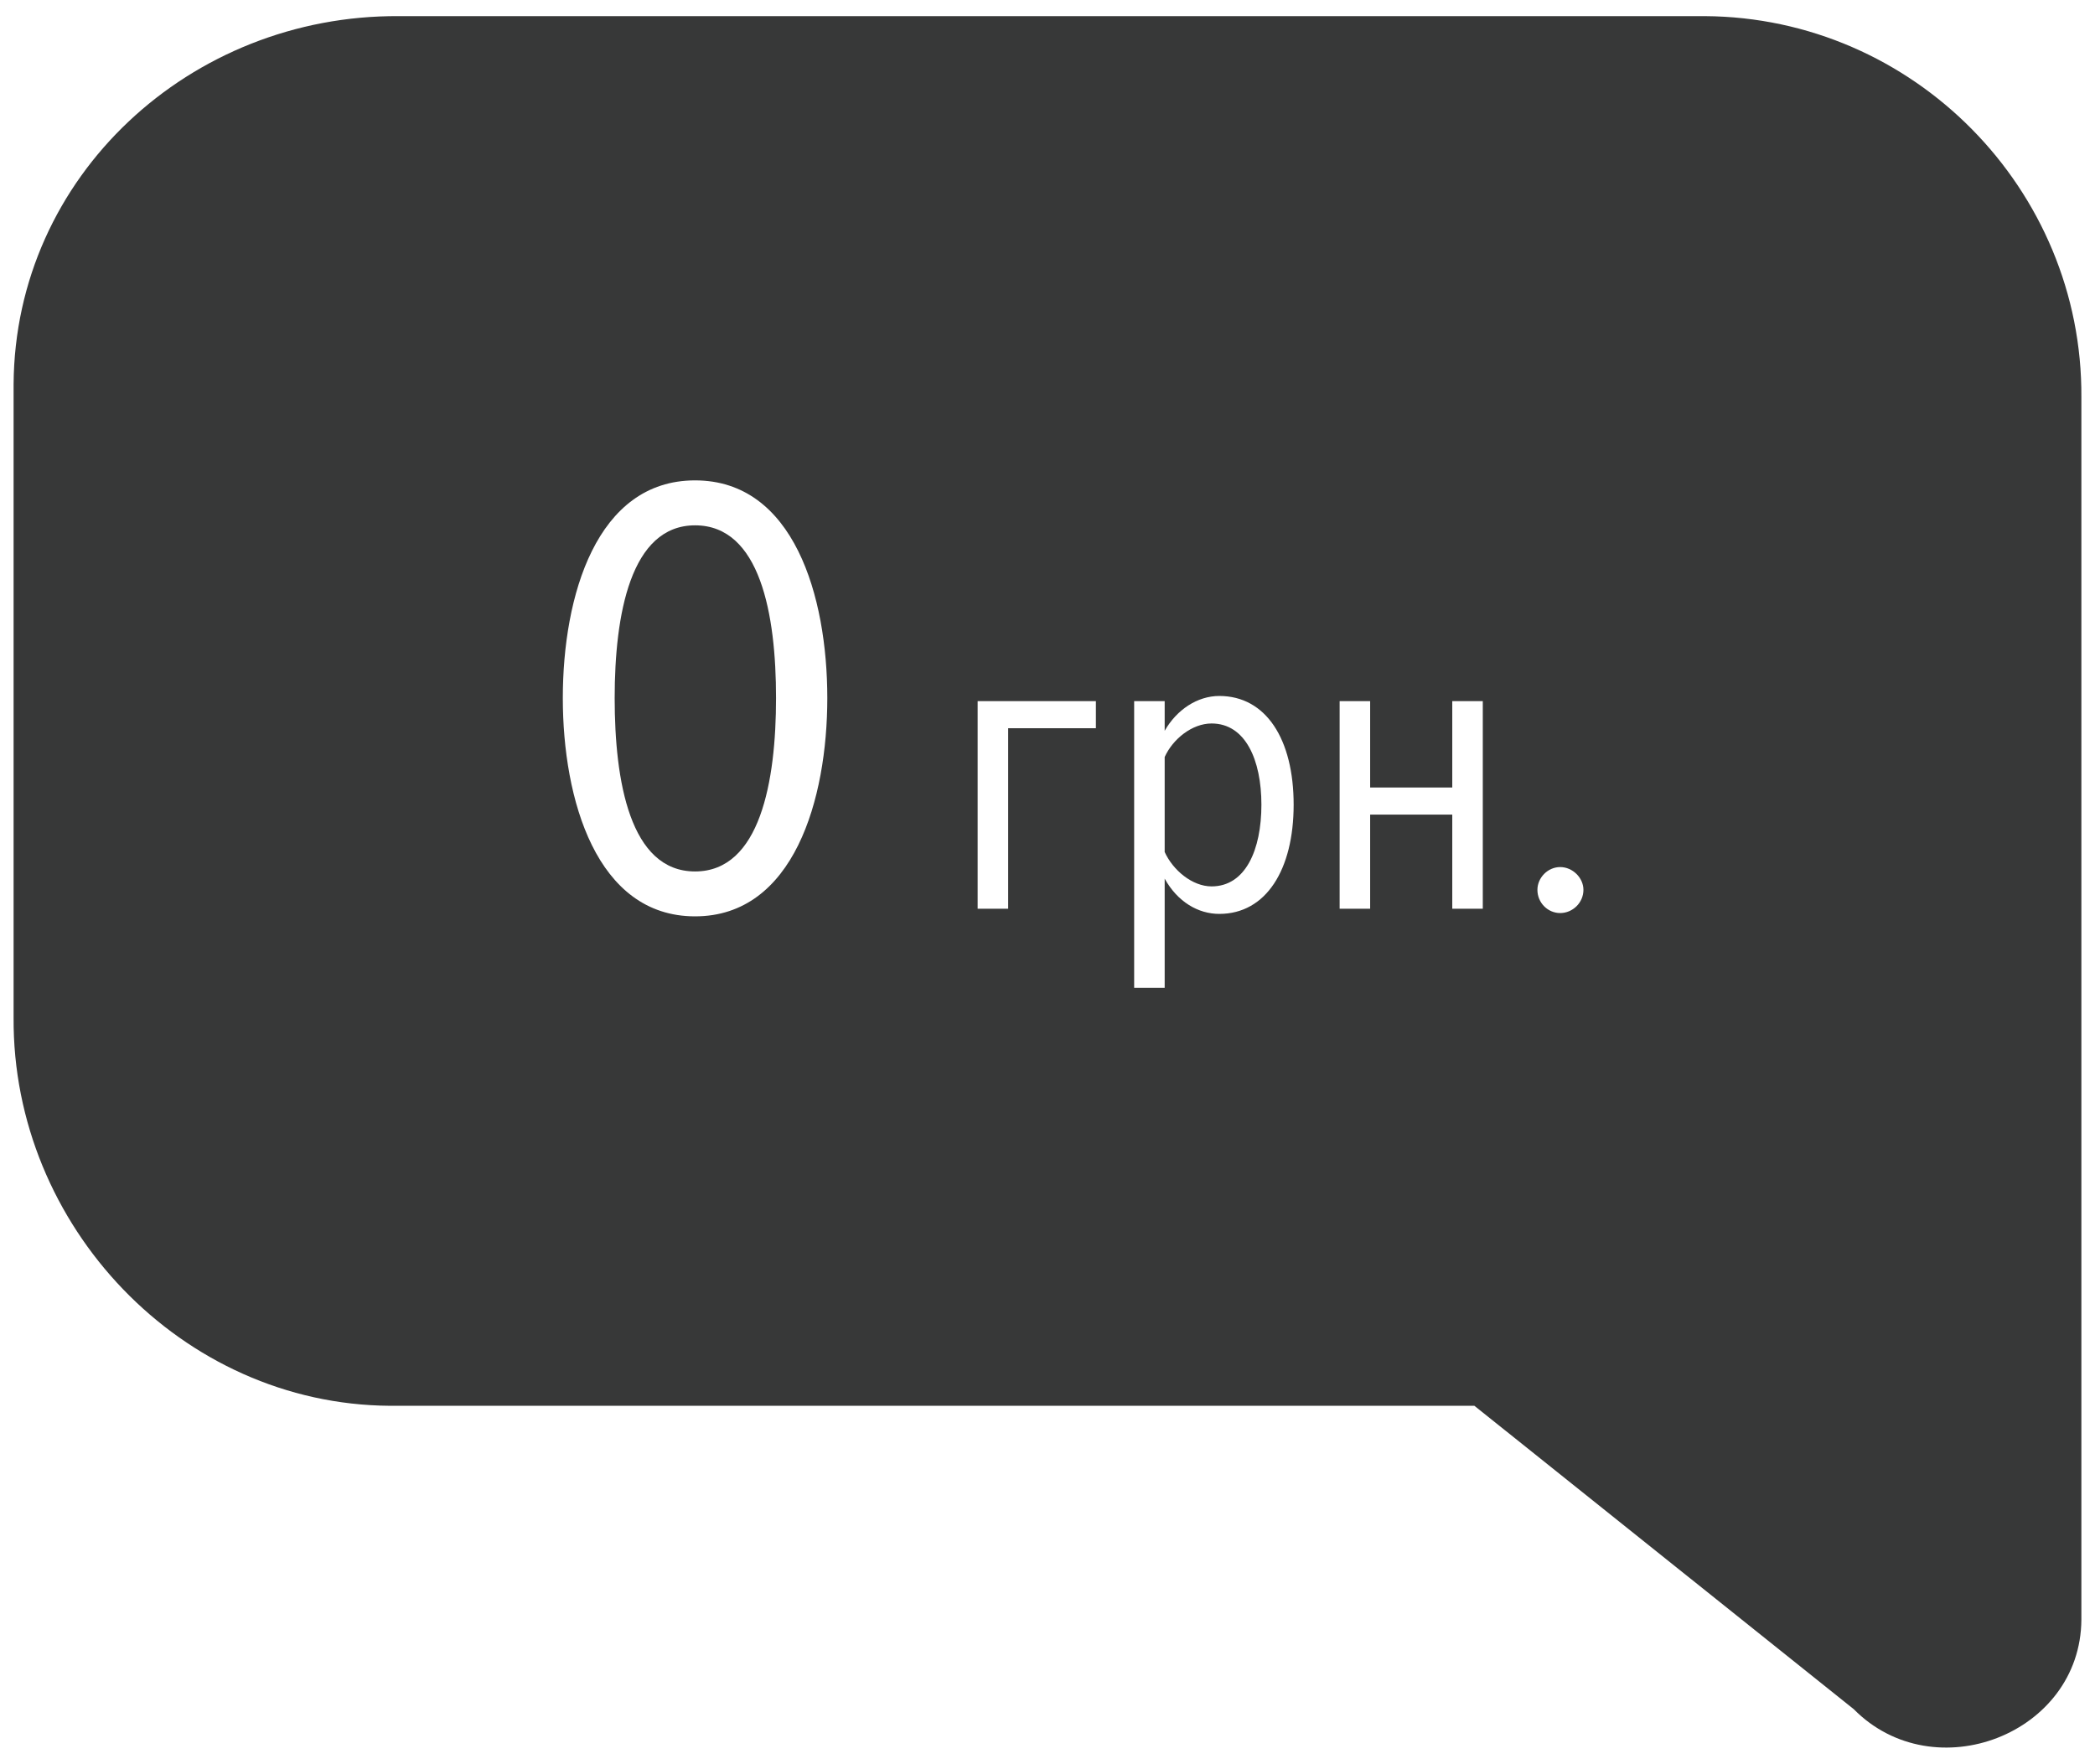 <?xml version="1.0" encoding="utf-8"?>
<!-- Generator: Adobe Illustrator 19.0.1, SVG Export Plug-In . SVG Version: 6.00 Build 0)  -->
<svg version="1.1" id="Layer_1" xmlns="http://www.w3.org/2000/svg" xmlns:xlink="http://www.w3.org/1999/xlink" x="0px" y="0px"
	 width="71.667px" height="60.333px" viewBox="0 0 71.667 60.333"
	 style="enable-background:new 0 0 71.667 60.333;" xml:space="preserve">
<style type="text/css">
	.st0{fill:#71B82F;}
	.st1{fill:#DFD91A;}
	.st2{fill:#373838;}
	.st3{fill:#61D31E;}
	.st4{fill:#E0D919;}
	.st5{fill:none;stroke:#61D31E;stroke-linecap:round;stroke-linejoin:round;stroke-miterlimit:10;}
	.st6{fill:none;stroke:#61D31E;stroke-width:2;stroke-linecap:round;stroke-linejoin:round;stroke-miterlimit:10;}
</style>
<g>
	<g>
		<path class="st2" d="M41.446,24.749c-0.663,0-1.324,0.529-1.604,1.147v3.25
			c0.28,0.618,0.941,1.176,1.604,1.176c1.162,0,1.705-1.25,1.705-2.794
			C43.151,25.999,42.607,24.749,41.446,24.749z"/>
	</g>
	<g>
		<path class="st2" d="M23.777,17.971c-2.207,0-2.75,3.052-2.75,5.909
			c0,2.836,0.52,5.931,2.75,5.931s2.77-3.095,2.77-5.931
			C26.548,21.023,26.007,17.971,23.777,17.971z"/>
	</g>
	<g>
		<g>
			<path class="st2" d="M58.326,0.552H13.645C6.518,0.507,0.511,6.015,0.465,13.142v21.669
				c-0.046,7.127,5.748,13.233,12.875,13.279h37.097l12.975,10.376
				c2.751,2.786,7.764,0.856,7.789-3.059V13.594
				C71.247,6.467,65.453,0.598,58.326,0.552z M23.777,31.347
				c-3.377,0-4.524-4.004-4.524-7.468c0-3.485,1.147-7.446,4.524-7.446
				c3.377,0,4.524,3.961,4.524,7.446C28.301,27.342,27.154,31.347,23.777,31.347z
				 M37.488,24.911h-3v6.176h-1.044v-7.103h4.045V24.911z M41.71,31.263
				c-0.721,0-1.427-0.411-1.868-1.206v3.736h-1.044v-9.809h1.044v1.015
				c0.412-0.721,1.118-1.191,1.868-1.191c1.602,0,2.544,1.485,2.544,3.721
				C44.253,29.748,43.312,31.263,41.71,31.263z M50.724,31.087h-1.044v-3.221h-2.809
				v3.221H45.827v-7.103h1.044v2.956h2.809v-2.956h1.044V31.087z M53.372,31.234
				c-0.426,0-0.779-0.353-0.779-0.794c0-0.412,0.352-0.779,0.779-0.779
				c0.426,0,0.795,0.368,0.795,0.779C54.167,30.881,53.798,31.234,53.372,31.234z"/>
		</g>
	</g>
</g>
</svg>
